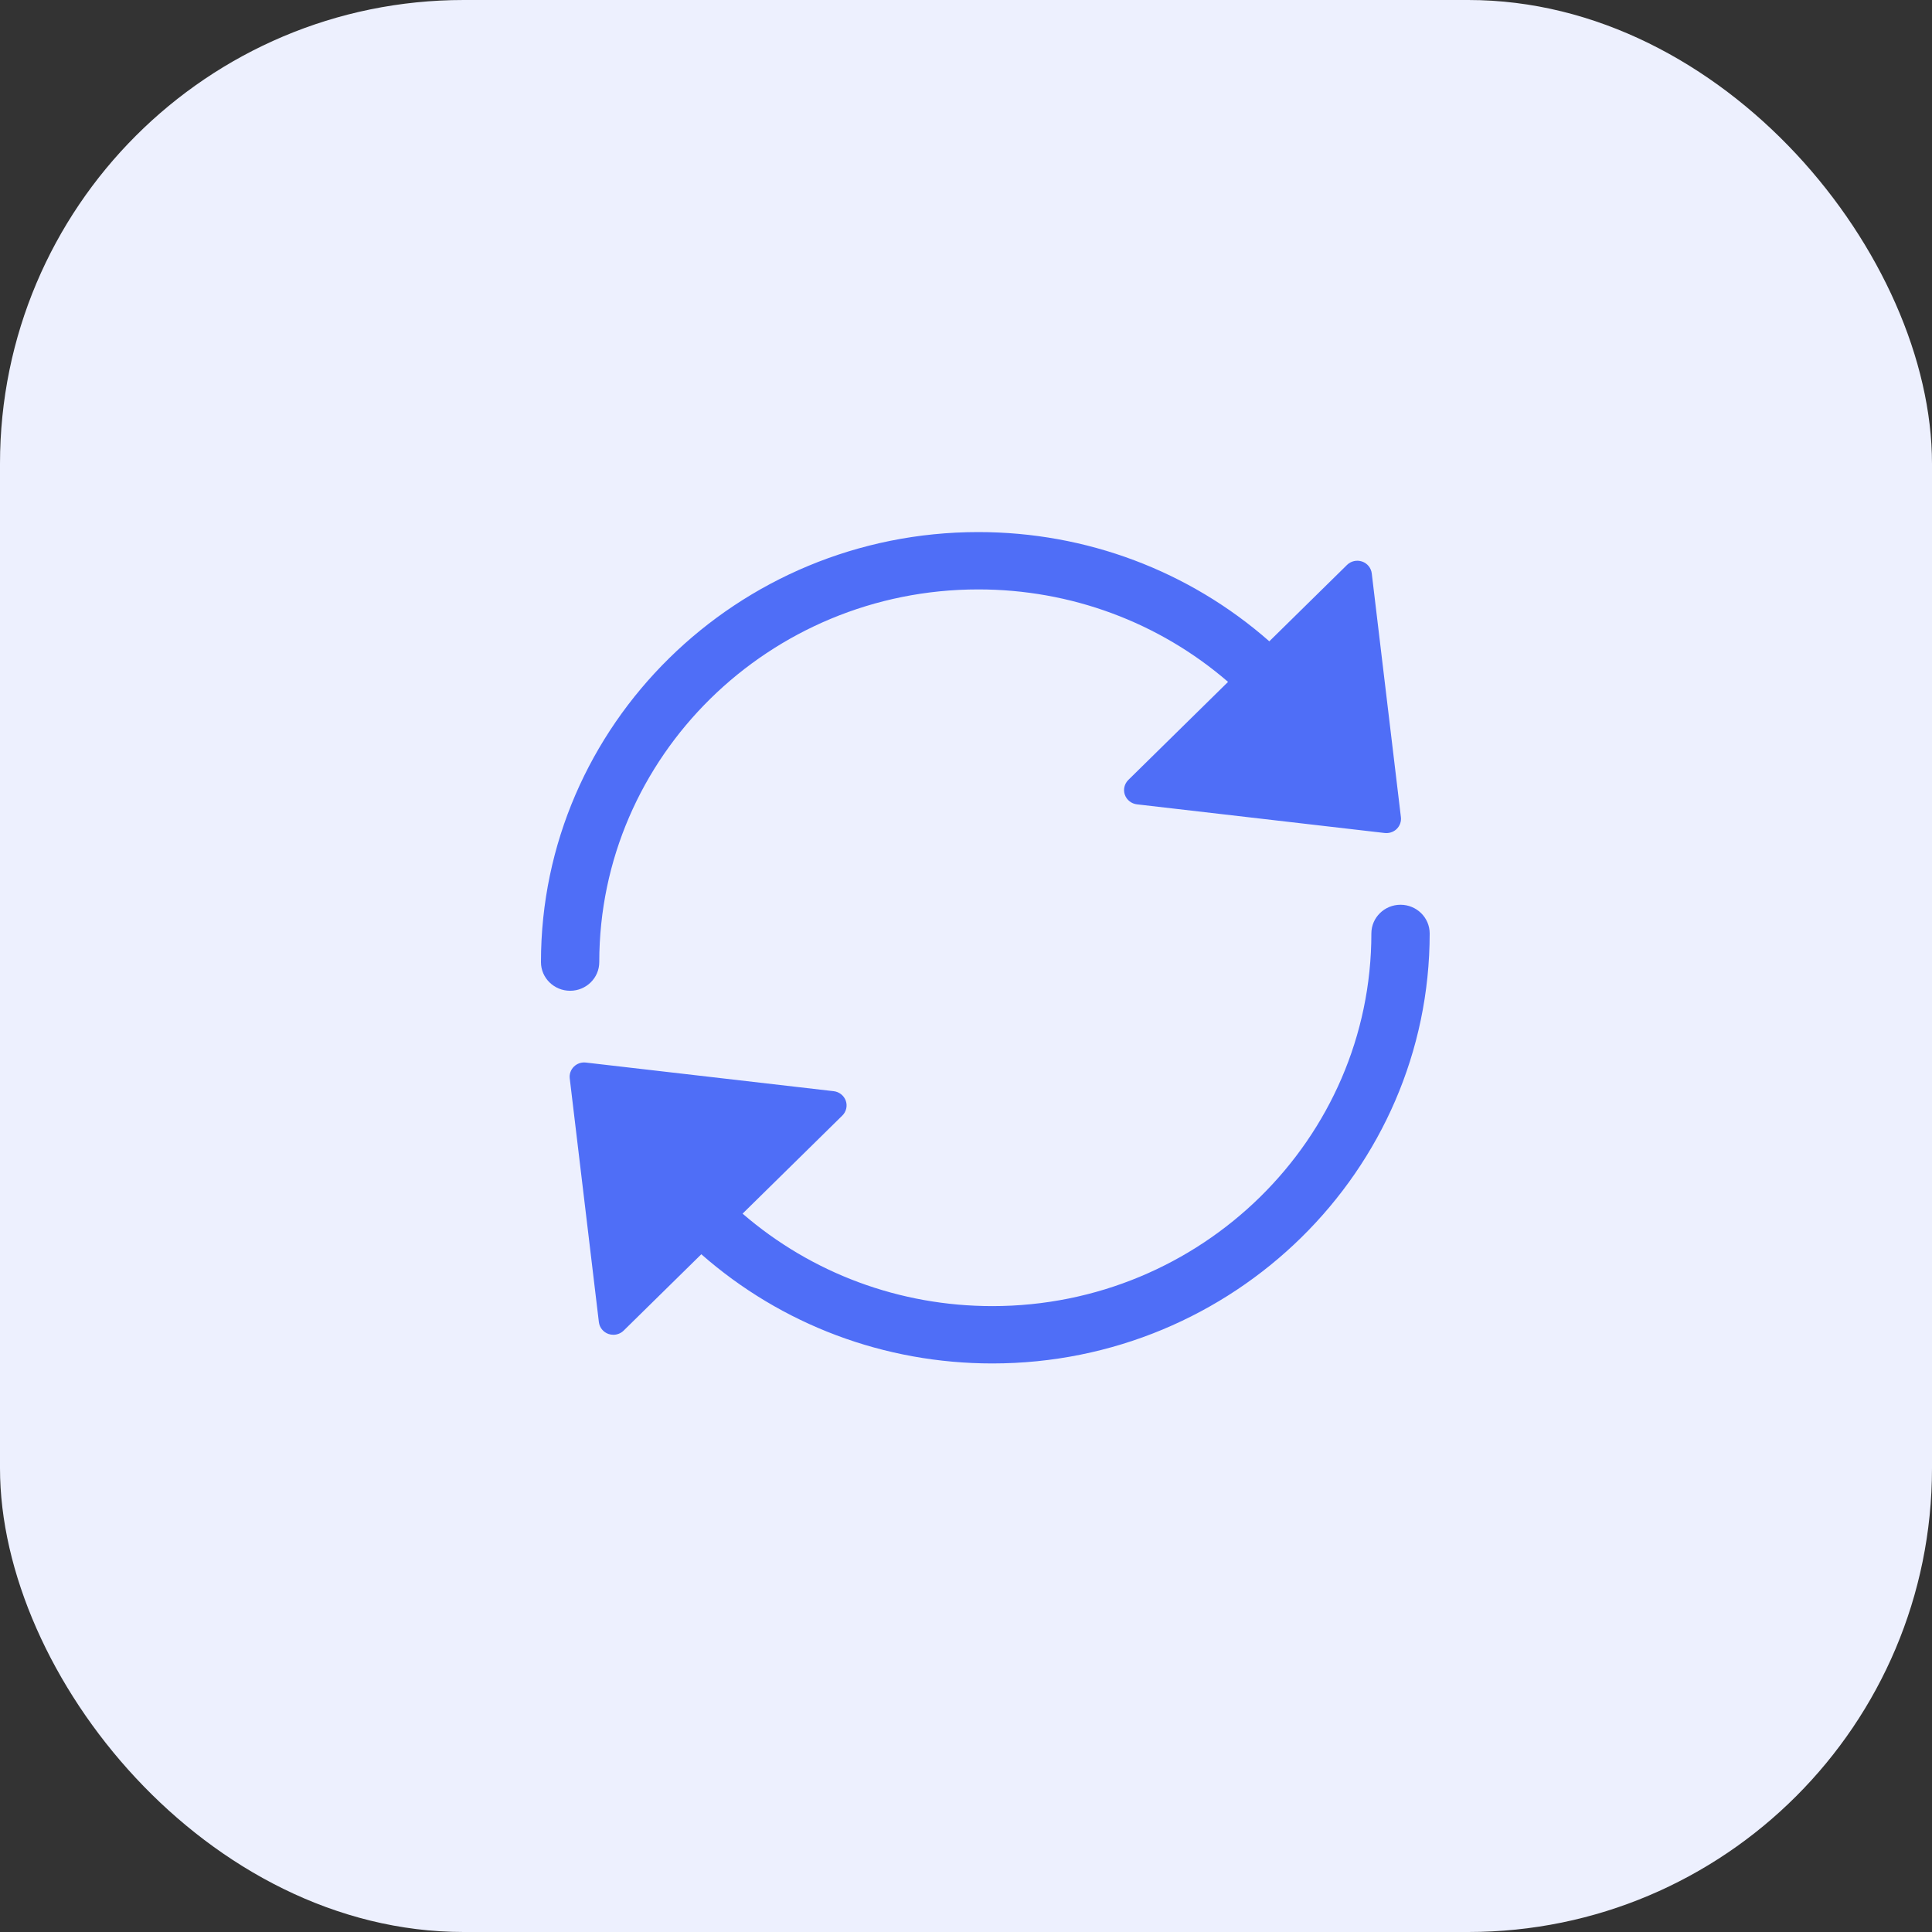 <svg xmlns="http://www.w3.org/2000/svg" xmlns:xlink="http://www.w3.org/1999/xlink" width="50" height="50" version="1.1" viewBox="0 0 50 50"><rect x="0" y="0" width="50" height="50" fill="#333333" stroke="none"/><title>Group 4</title><g id="V2" fill="none" fill-rule="evenodd" stroke="none" stroke-width="1"><g id="Wallet---Activity-(Bitcoin)-" transform="translate(-207, -277)"><g id="Group-4" transform="translate(207, 277)"><rect id="Rectangle" width="50" height="50" x="0" y="0" fill="#EDF0FE" rx="12"/><g id="Group" fill="#4F6EF7" fill-rule="nonzero" transform="translate(14, 14)"><path id="Path" d="M1.509,10.899 C1.509,5.581 5.909,1.254 11.318,1.254 C13.712,1.254 15.992,2.102 17.782,3.647 L15.201,6.185 C15.099,6.286 15.064,6.435 15.111,6.569 C15.159,6.703 15.28,6.799 15.423,6.816 L21.837,7.558 C21.851,7.56 21.866,7.56 21.881,7.56 C21.98,7.56 22.077,7.522 22.148,7.452 C22.229,7.372 22.269,7.259 22.255,7.146 L21.501,0.84 C21.484,0.698 21.387,0.579 21.25,0.532 C21.114,0.486 20.961,0.52 20.86,0.621 L18.85,2.597 C16.774,0.773 14.114,-0.23 11.318,-0.23 C5.077,-0.23 0,4.763 0,10.899 C0,11.309 0.338,11.641 0.755,11.641 C1.171,11.641 1.509,11.309 1.509,10.899 Z"/><path id="Path" d="M22.245,9.415 C21.829,9.415 21.491,9.748 21.491,10.157 C21.491,15.476 17.091,19.802 11.682,19.802 C9.288,19.802 7.008,18.955 5.218,17.409 L7.799,14.871 C7.901,14.771 7.936,14.621 7.889,14.487 C7.841,14.353 7.72,14.257 7.577,14.24 L1.163,13.499 C1.048,13.485 0.934,13.524 0.852,13.605 C0.771,13.685 0.731,13.798 0.745,13.91 L1.499,20.217 C1.516,20.358 1.613,20.477 1.75,20.524 C1.79,20.537 1.832,20.544 1.874,20.544 C1.972,20.544 2.069,20.506 2.14,20.436 L4.15,18.46 C6.226,20.284 8.886,21.286 11.682,21.286 C17.923,21.286 23,16.294 23,10.157 C23,9.748 22.662,9.415 22.245,9.415 Z"/></g></g></g></g></svg>